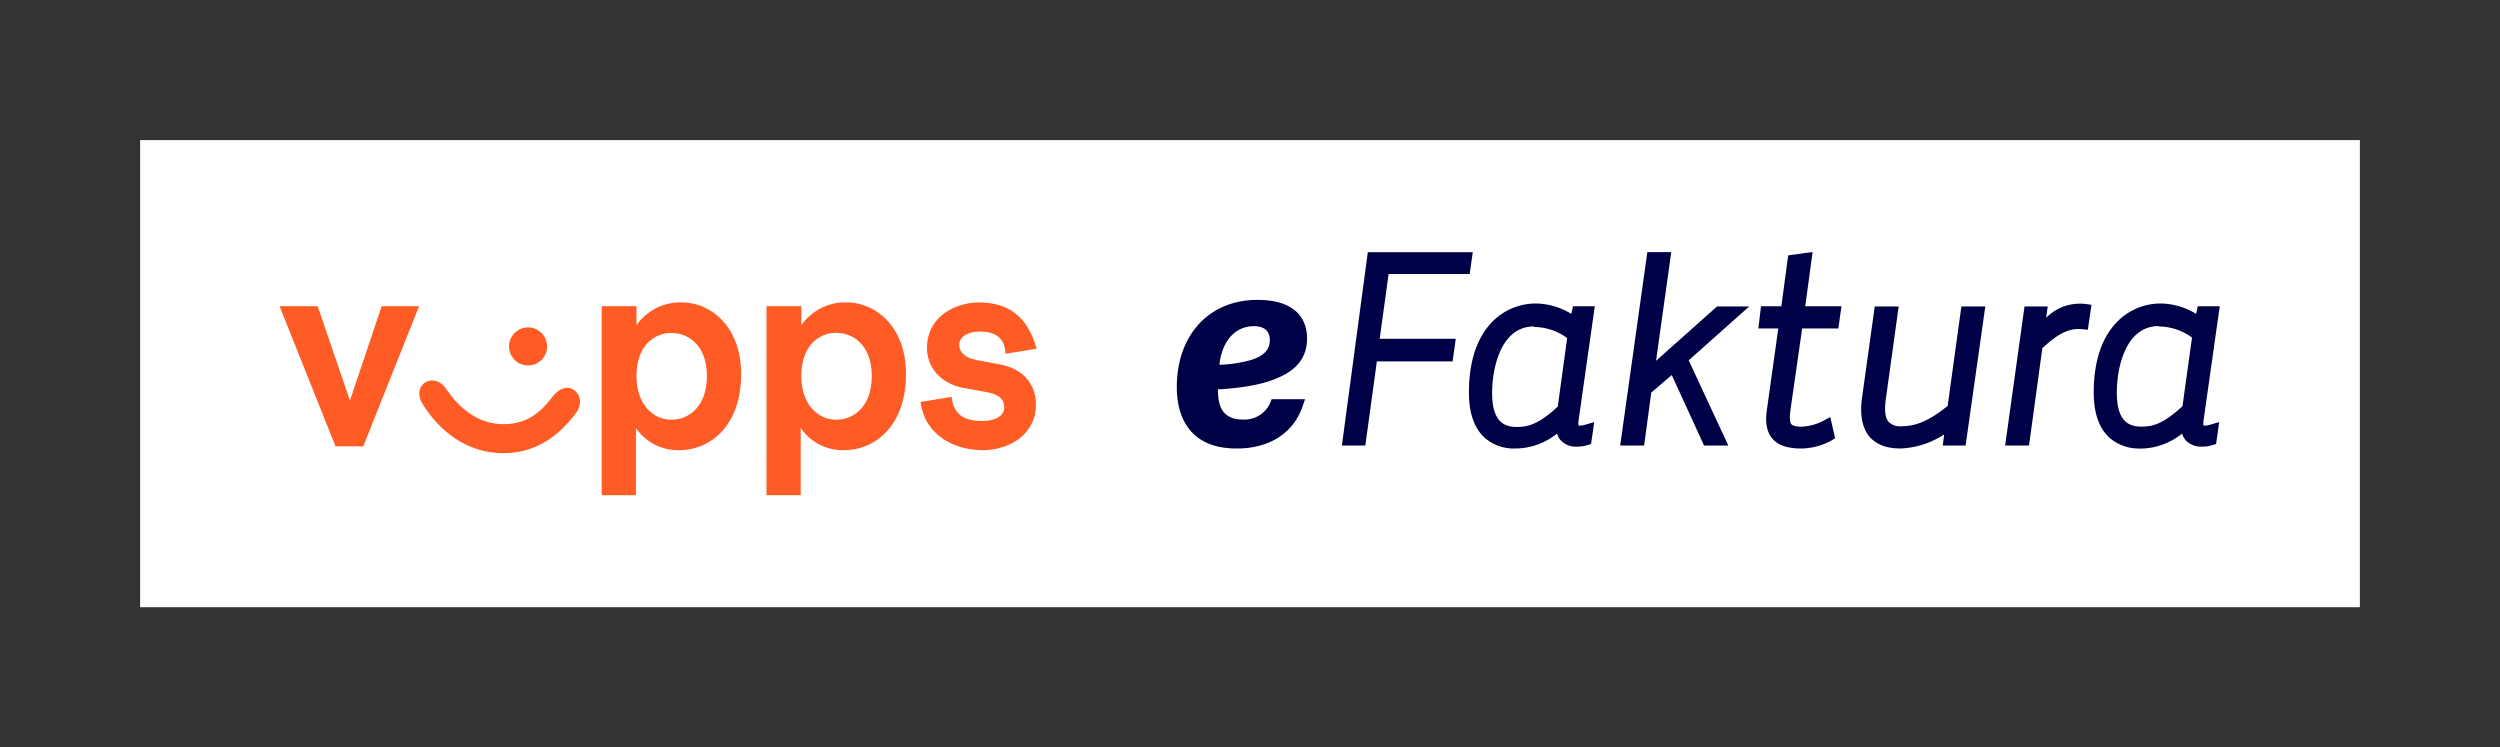 <svg xmlns="http://www.w3.org/2000/svg" viewBox="0 0 450.5 134.67"><rect x="0" y="0" width="450.5" height="134.67" fill="#333333" stroke="none"/><defs><style>.cls-1{fill:#fff;}.cls-2{fill:#ff5b24;}.cls-3{fill:#000046;}.cls-4{fill:none;}</style></defs><title>Vipps eFaktura_Horizontal neg</title><g id="Horizontal_negative" data-name="Horizontal negative"><rect class="cls-1" x="25.25" y="25.25" width="400" height="84.17"/><path class="cls-2" d="M57.24,55.18l5.82,17,5.72-17h6.74L65.46,80.43h-5L50.38,55.18Z"/><path class="cls-2" d="M90.71,76.43c4.23,0,6.63-2.05,8.91-5,1.26-1.6,2.86-2,4-1s1.26,2.63,0,4.23c-3.31,4.34-7.54,7-12.91,7-5.83,0-11-3.19-14.51-8.79-1-1.49-.8-3.09.34-3.89s2.86-.45,3.89,1.15C82.94,73.81,86.37,76.43,90.71,76.43Zm7.88-14.05A3.43,3.43,0,1,1,95.17,59,3.44,3.44,0,0,1,98.59,62.38Z"/><path class="cls-2" d="M114.7,55.18v3.43a9.58,9.58,0,0,1,8.23-4.11c4.91,0,10.62,4.11,10.62,12.91,0,9.25-5.48,13.71-11.19,13.71a9.16,9.16,0,0,1-7.77-4V89.23h-6.17V55.18Zm0,12.57c0,5.14,3,7.88,6.28,7.88s6.4-2.51,6.4-7.88S124.18,60,121,60,114.7,62.38,114.7,67.75Z"/><path class="cls-2" d="M144.4,55.18v3.43a9.61,9.61,0,0,1,8.23-4.11c4.91,0,10.63,4.11,10.63,12.91,0,9.25-5.49,13.71-11.2,13.71a9.17,9.17,0,0,1-7.77-4V89.23h-6.17V55.18Zm0,12.57c0,5.14,3,7.88,6.29,7.88s6.4-2.51,6.4-7.88-3.2-7.77-6.4-7.77S144.4,62.38,144.4,67.75Z"/><path class="cls-2" d="M176.39,54.5c5.14,0,8.8,2.4,10.4,8.34l-5.6.91c-.11-3-1.94-4-4.68-4-2.06,0-3.66.92-3.66,2.4,0,1.15.8,2.29,3.2,2.74l4.23.8c4.11.8,6.4,3.55,6.4,7.2,0,5.49-4.92,8.23-9.6,8.23-4.91,0-10.4-2.52-11.2-8.69l5.6-.91c.34,3.2,2.29,4.34,5.48,4.34,2.4,0,4-.91,4-2.4s-.8-2.4-3.42-2.85l-3.89-.69c-4.11-.8-6.62-3.65-6.62-7.31C167.14,56.9,172.28,54.5,176.39,54.5Z"/><path class="cls-3" d="M385.6,80.82a8.07,8.07,0,0,1-5.31-1.8c-2-1.7-3-4.5-3-8.33,0-11.79,6.51-16,12.08-16a12.5,12.5,0,0,1,6.37,1.87l.3-1.37H400l-2.93,20.64a3.54,3.54,0,0,0,0,.86,3.51,3.51,0,0,0,1.31-.19l1.52-.44L399.34,80l-.61.2a5.84,5.84,0,0,1-1.91.28,3.77,3.77,0,0,1-2.95-1.14,3.16,3.16,0,0,1-.66-1.21,12.07,12.07,0,0,1-7.61,2.71M397,76.76l-.46.39.46-.39Zm-8-18c-6,0-7.55,7.52-7.55,12,0,5.42,2.39,6.12,4.48,6.12s4-.59,7.35-3.68L395,60.83a10.19,10.19,0,0,0-6-2"/><path class="cls-3" d="M365.63,80.28h-4.31l.17-1.18,3.33-23.88H369l-.29,2.06a8.53,8.53,0,0,1,6.07-2.56,7.33,7.33,0,0,1,1.1.06l1,.15-.65,4.49-1-.1c-2.57-.29-4.67,1.09-7.2,3.42Z"/><path class="cls-3" d="M342.49,80.82c-2.48,0-4.35-.7-5.56-2.08-1.34-1.54-1.81-3.9-1.4-7l2.3-16.51h4.31l-2.29,16.52c-.31,2.14-.16,3.54.48,4.27a2.93,2.93,0,0,0,2.34.79c2.66,0,5.15-1.1,8.3-3.67l2.47-17.91h4.31L354.2,80.28h-4.12l.26-2a15.45,15.45,0,0,1-7.85,2.54"/><path class="cls-3" d="M324.56,80.82c-2.45,0-4.14-.58-5.16-1.76s-1.35-2.89-1-5.26l2.05-14.61h-3.59l.47-4H321l1.23-9.17,4.4-.61-1.32,9.78h6.52l-.56,4h-6.52l-2.09,14.54c-.14,1.09-.24,2.27.15,2.72.18.2.64.44,1.81.44a9.45,9.45,0,0,0,4-1.09l1.19-.65.88,3.82-.64.39a11.52,11.52,0,0,1-5.47,1.46"/><polygon class="cls-3" points="311.44 80.28 307.07 80.28 301.25 67.58 297.56 70.74 296.27 80.28 291.96 80.28 296.85 45.44 301.16 45.44 298.42 65.01 309.41 55.22 315.21 55.22 304.3 64.93 311.44 80.28"/><path class="cls-3" d="M273,80.82a8,8,0,0,1-5.3-1.8c-2-1.7-3-4.5-3-8.33,0-11.79,6.5-16,12.07-16a12.51,12.51,0,0,1,6.38,1.87l.3-1.37h3.93l-2.93,20.64a3.05,3.05,0,0,0,0,.86,3.51,3.51,0,0,0,1.31-.19l1.52-.44L286.71,80l-.62.2a5.84,5.84,0,0,1-1.91.28,3.73,3.73,0,0,1-2.94-1.14,3.18,3.18,0,0,1-.67-1.21A12,12,0,0,1,273,80.82m3.44-22c-6,0-7.56,7.52-7.56,12,0,5.42,2.4,6.12,4.48,6.12s4.05-.59,7.35-3.68l1.69-12.34a10.22,10.22,0,0,0-6-2"/><polygon class="cls-3" points="246.03 80.28 241.81 80.28 246.48 45.45 265.39 45.45 264.84 49.37 250.23 49.37 248.62 61.05 262.33 61.05 261.76 65.12 248.11 65.12 246.03 80.28"/><path class="cls-3" d="M229.14,71.93h0a5.09,5.09,0,0,1-5.07,3.68c-4,0-4.54-2.65-4.6-5.25v-.22l.63,0c2.51-.21,6.71-.55,10.05-2,3.62-1.49,5.38-3.83,5.38-7.16,0-2.59-1.17-6.94-8.95-6.94-8.69,0-14.52,6.32-14.52,15.72,0,4.13,1.4,11.06,10.8,11.06,5.87,0,10.17-2.74,11.84-7.53h0l.47-1.35Zm-9.37-6.47c.53-4.12,2.88-6.68,6.16-6.68,2.39,0,2.89,1.36,2.89,2.49,0,1.79-1.12,2.94-3.53,3.64a23.68,23.68,0,0,1-5.27.81h-.28Z"/><path class="cls-4" d="M113.9,89.22l4.66,13.62,4.57-13.62h5.49l-8.14,20.2h-4l-8-20.2Z"/><path class="cls-4" d="M261.39,45.45l-4.67-13.62-4.57,13.62h-5.48l8.14-20.2h4l8,20.2Z"/><path class="cls-4" d="M68.66,25.25l-5.83-17-5.71,17H50.38L60.44,0h5L75.52,25.25Z"/><path class="cls-4" d="M68.66,109.42l-5.83,17-5.71-17H50.38l10.06,25.25h5l10.06-25.25Z"/><path class="cls-4" d="M186.79,73.58l17-5.83-17-5.71V55.18L212,65.24v5L186.79,80.32Z"/><path class="cls-4" d="M50.5,62l-17,5.82,17,5.83v6.74L25.25,70.38v-5L50.5,55.18Z"/><path class="cls-4" d="M25.25,62l-17,5.82,17,5.83v6.74L0,70.38v-5L25.25,55.18Z"/><path class="cls-4" d="M400,62l17,5.82-17,5.83v6.74l25.25-10.05v-5L400,55.18Z"/><path class="cls-4" d="M425.25,62l17,5.82-17,5.83v6.74L450.5,70.38v-5L425.25,55.18Z"/></g></svg>